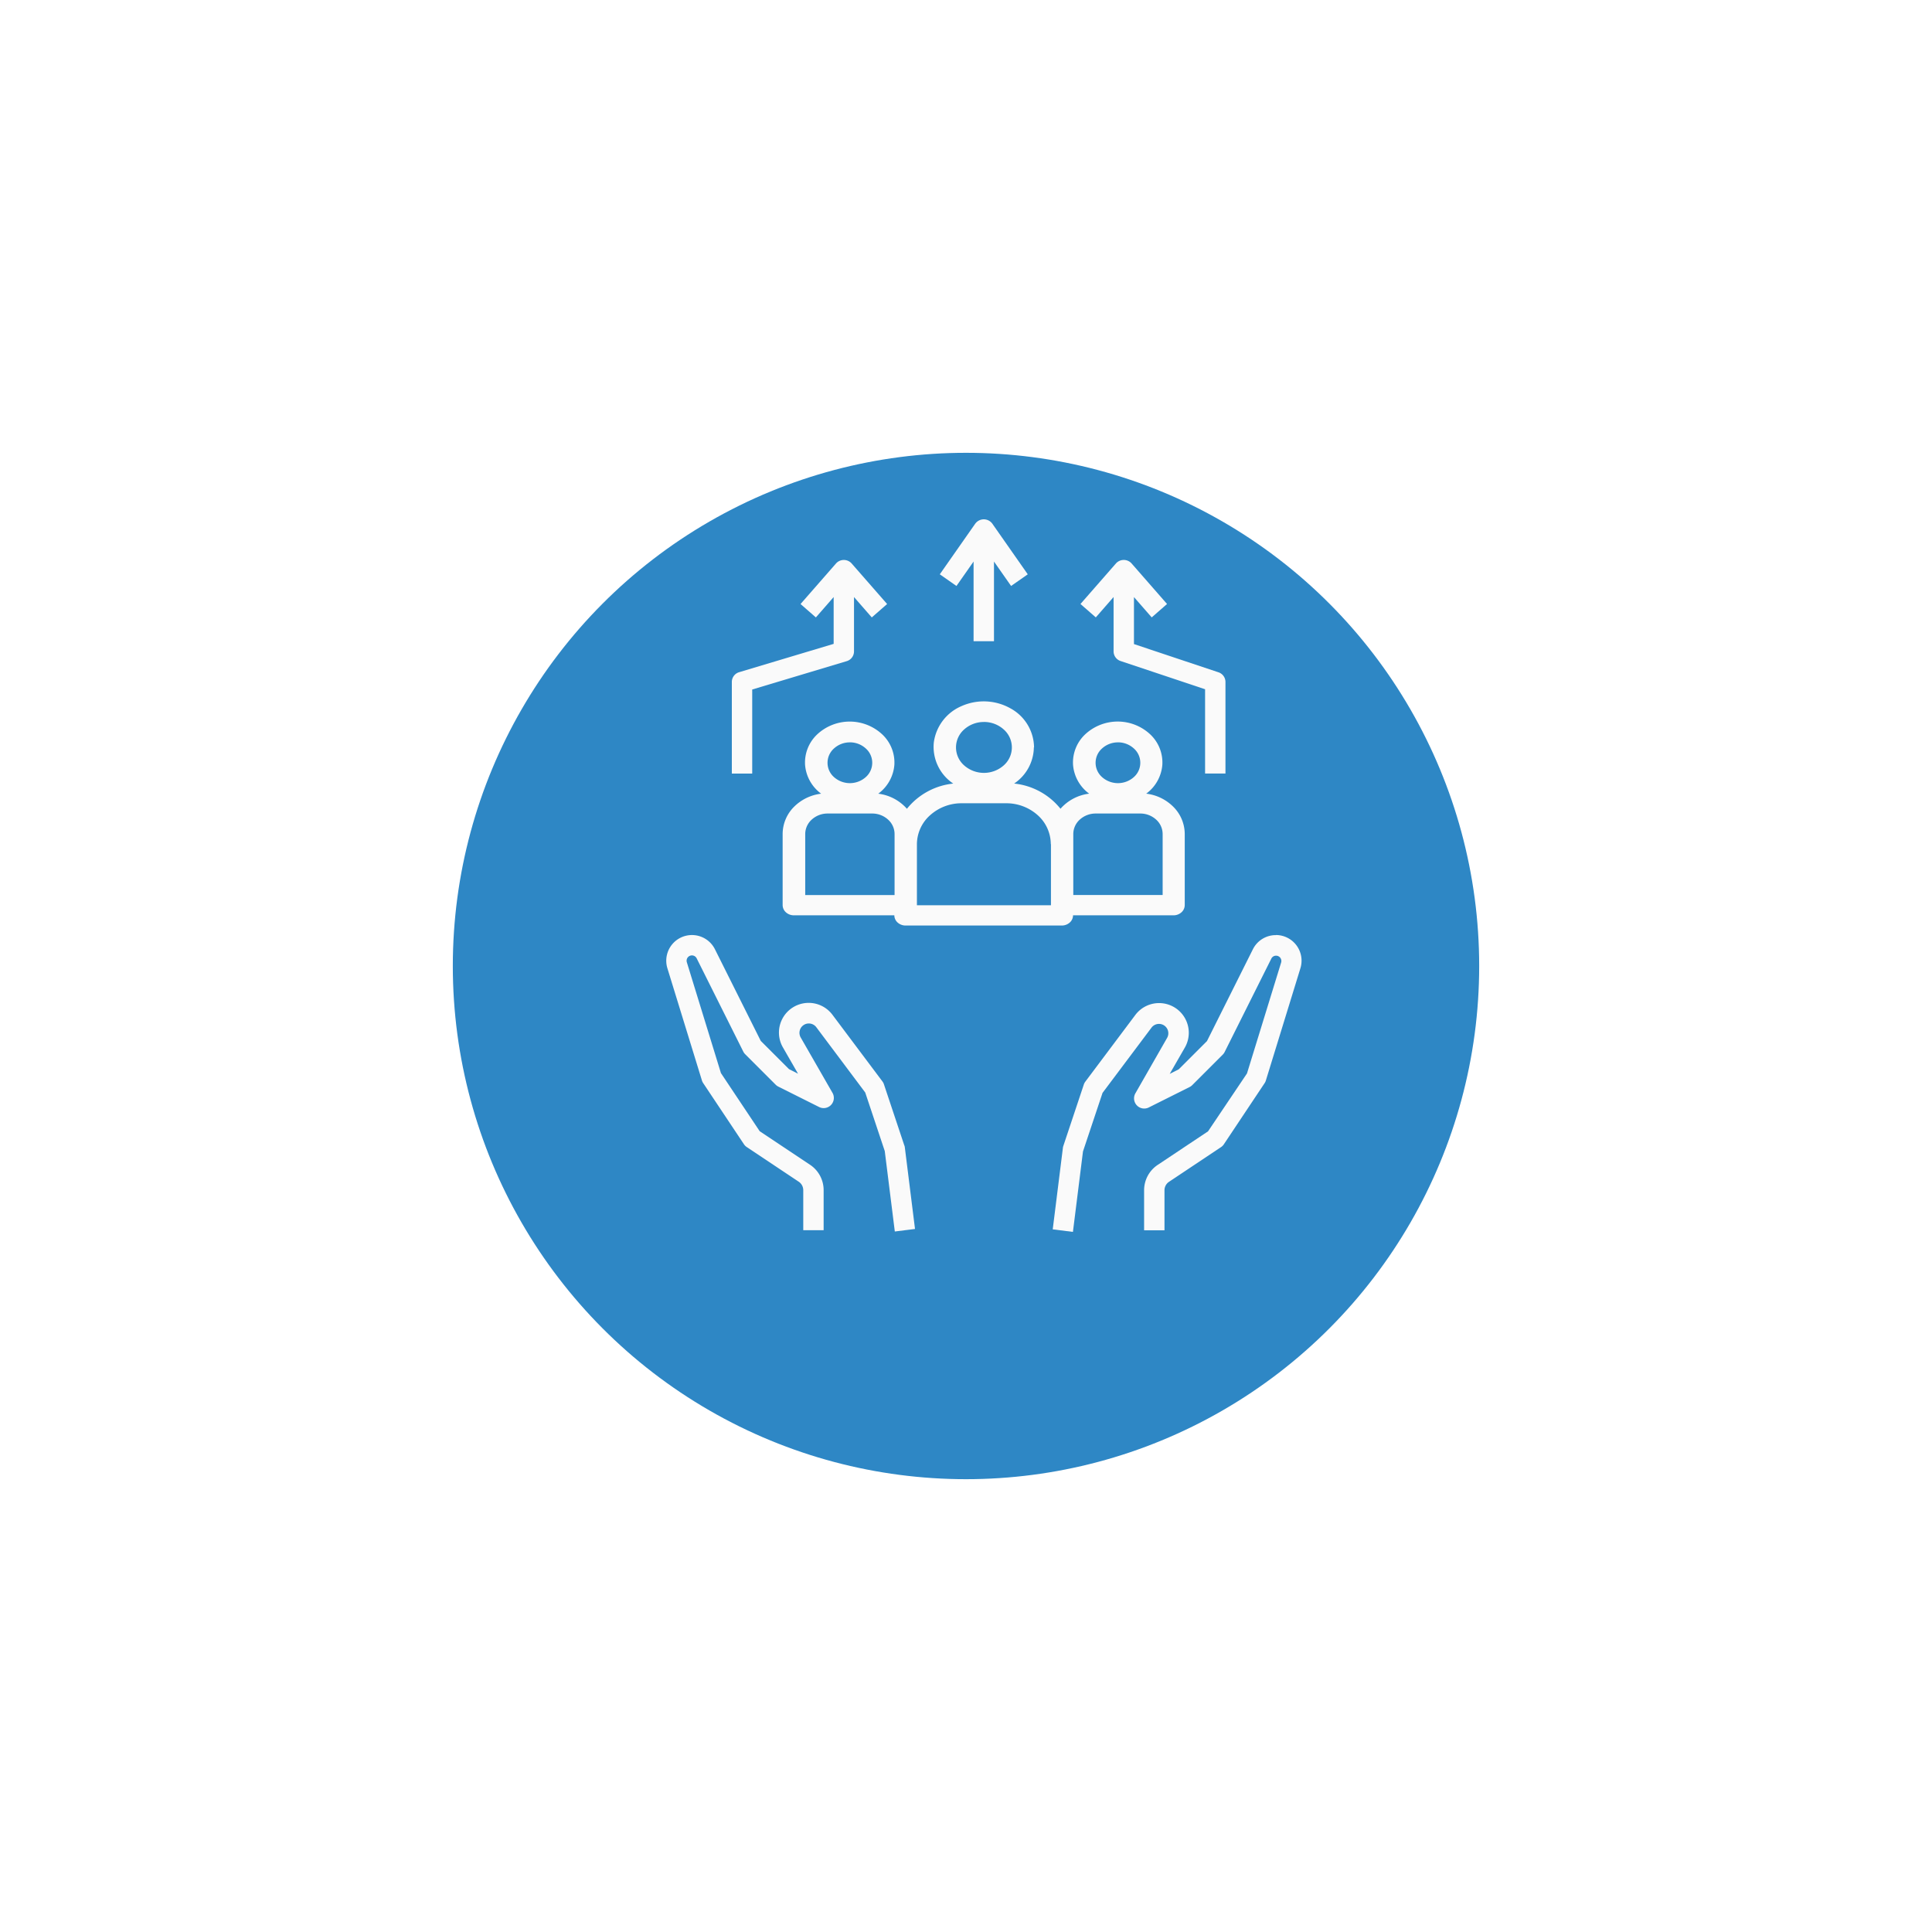 <svg xmlns="http://www.w3.org/2000/svg" xmlns:xlink="http://www.w3.org/1999/xlink" width="64" height="64" viewBox="0 0 64 64">
  <defs>
    <filter id="Ellipse_14" x="0" y="0" width="64" height="64" filterUnits="userSpaceOnUse">
      <feOffset dy="3" input="SourceAlpha"/>
      <feGaussianBlur stdDeviation="5" result="blur"/>
      <feFlood flood-opacity="0.161"/>
      <feComposite operator="in" in2="blur"/>
      <feComposite in="SourceGraphic"/>
    </filter>
  </defs>
  <g id="Group_3171" data-name="Group 3171" transform="translate(-1490 -1730)">
    <g id="Group_3167" data-name="Group 3167" transform="translate(0 55)">
      <g id="Group_62" data-name="Group 62" transform="translate(109 15)">
        <g transform="matrix(1, 0, 0, 1, 1381, 1660)" filter="url(#Ellipse_14)">
          <circle id="Ellipse_14-2" data-name="Ellipse 14" cx="17" cy="17" r="17" transform="translate(15 12)" fill="#2e87c5"/>
        </g>
      </g>
      <g id="Group_63" data-name="Group 63" transform="translate(-210.978 212.061)">
        <path id="Path_26370" data-name="Path 26370" d="M100.108,304.487l-.675-2.024a.338.338,0,0,0-.05-.1l-1.656-2.208a.984.984,0,0,0-1.642,1.079l.5.87-.3-.152-.935-.935-1.52-3.04a.851.851,0,0,0-1.574.63l1.145,3.72a.325.325,0,0,0,.042.088l1.349,2.024a.337.337,0,0,0,.093.094l1.723,1.149a.337.337,0,0,1,.15.281v1.325h.675v-1.325a1.009,1.009,0,0,0-.451-.843l-1.667-1.111-1.284-1.925-1.13-3.673a.176.176,0,0,1,.325-.131l1.544,3.089a.341.341,0,0,0,.063.088l1.012,1.012a.34.34,0,0,0,.088.063l1.349.675a.337.337,0,0,0,.443-.471L96.671,300.9h0a.31.31,0,0,1,.517-.339l1.623,2.166.647,1.94.333,2.664.669-.084-.337-2.7a.313.313,0,0,0-.014-.064Z" transform="translate(1630.829 1196.403)" fill="#fafafa"/>
        <path id="Path_26371" data-name="Path 26371" d="M200.828,141.311a1.491,1.491,0,0,0-.78-1.294,1.806,1.806,0,0,0-1.618-.077,1.528,1.528,0,0,0-.923,1.213,1.463,1.463,0,0,0,.645,1.355,2.266,2.266,0,0,0-1.535.835,1.507,1.507,0,0,0-.95-.5,1.314,1.314,0,0,0,.534-.955,1.281,1.281,0,0,0-.4-1.008,1.58,1.58,0,0,0-2.158,0,1.281,1.281,0,0,0-.4,1.008,1.313,1.313,0,0,0,.533.955,1.525,1.525,0,0,0-.911.447,1.28,1.28,0,0,0-.365.883v2.361a.323.323,0,0,0,.108.238.389.389,0,0,0,.262.1h3.33a.323.323,0,0,0,.108.238.389.389,0,0,0,.262.1h5.18a.389.389,0,0,0,.262-.1.323.323,0,0,0,.108-.238h3.33a.389.389,0,0,0,.262-.1.323.323,0,0,0,.108-.238v-2.361a1.279,1.279,0,0,0-.365-.883,1.523,1.523,0,0,0-.911-.448,1.314,1.314,0,0,0,.534-.955,1.281,1.281,0,0,0-.4-1.008,1.58,1.58,0,0,0-2.158,0,1.281,1.281,0,0,0-.4,1.008,1.313,1.313,0,0,0,.534.955,1.507,1.507,0,0,0-.95.5,2.265,2.265,0,0,0-1.535-.835,1.469,1.469,0,0,0,.653-1.2Zm-6.1-.169a.778.778,0,0,1,.523.2.633.633,0,0,1,0,.954.792.792,0,0,1-1.047,0,.633.633,0,0,1,0-.954A.778.778,0,0,1,194.723,141.143Zm1.48,5.059h-2.96v-2.024a.646.646,0,0,1,.217-.477.778.778,0,0,1,.523-.2h1.48a.778.778,0,0,1,.523.2.646.646,0,0,1,.217.477Zm7.4-5.059a.778.778,0,0,1,.523.2.633.633,0,0,1,0,.954.792.792,0,0,1-1.047,0,.633.633,0,0,1,0-.954A.778.778,0,0,1,203.6,141.143Zm-1.48,3.035a.646.646,0,0,1,.217-.477.778.778,0,0,1,.523-.2h1.48a.778.778,0,0,1,.523.2.646.646,0,0,1,.217.477V146.2h-2.96Zm-2.96-3.71a.973.973,0,0,1,.654.247.792.792,0,0,1,0,1.193.99.99,0,0,1-1.308,0,.792.792,0,0,1,0-1.193A.972.972,0,0,1,199.163,140.468Zm2.22,4.047v2.024h-4.44v-2.024a1.292,1.292,0,0,1,.433-.954,1.557,1.557,0,0,1,1.047-.4h1.48a1.557,1.557,0,0,1,1.047.4A1.292,1.292,0,0,1,201.383,144.515Z" transform="translate(1534.404 1346.388)" fill="#fafafa"/>
        <path id="Path_26372" data-name="Path 26372" d="M148.992,47.627a.337.337,0,0,0-.24.323v3.035h.675V48.2l3.132-.94a.337.337,0,0,0,.24-.323v-1.8l.589.675.508-.444-1.18-1.349h0a.347.347,0,0,0-.508,0l-1.18,1.349.508.444.589-.675v1.551Z" transform="translate(1576.469 1437.58)" fill="#fafafa"/>
        <path id="Path_26369" data-name="Path 26369" d="M401.22,297.5a.845.845,0,0,0-.761.47l-1.52,3.04-.935.935-.3.152.5-.869h0a.984.984,0,0,0-1.642-1.079l-1.656,2.209a.338.338,0,0,0-.05.1l-.675,2.024a.31.31,0,0,0-.015.065l-.337,2.7.669.084.333-2.664.648-1.941,1.624-2.164a.31.31,0,0,1,.517.339l-1.05,1.835a.337.337,0,0,0,.443.472l1.349-.675a.338.338,0,0,0,.088-.063l1.012-1.012a.338.338,0,0,0,.063-.088l1.544-3.089a.174.174,0,0,1,.157-.1.176.176,0,0,1,.169.228l-1.131,3.673L398.974,304l-1.667,1.111a1.009,1.009,0,0,0-.451.842v1.325h.675v-1.325a.337.337,0,0,1,.15-.281l1.723-1.149a.337.337,0,0,0,.094-.094l1.349-2.024a.324.324,0,0,0,.042-.088l1.145-3.72h0a.85.85,0,0,0-.813-1.1Z" transform="translate(1342.022 1196.416)" fill="#fafafa"/>
        <path id="Path_26373" data-name="Path 26373" d="M313.385,9.108l-1.18,1.686.552.386.567-.809v2.64H314v-2.64l.567.809.552-.386-1.18-1.686h0a.35.35,0,0,0-.553,0Z" transform="translate(1419.905 1471.17)" fill="#fafafa"/>
        <path id="Path_26374" data-name="Path 26374" d="M420.151,45.782l.508-.444-1.18-1.349h0a.348.348,0,0,0-.508,0l-1.18,1.349.508.444.589-.675v1.8a.337.337,0,0,0,.231.32l2.8.935v2.792h.675V47.921a.337.337,0,0,0-.231-.32l-2.8-.935V45.109Z" transform="translate(1318.979 1437.609)" fill="#fafafa"/>
      </g>
    </g>
  </g>
</svg>
